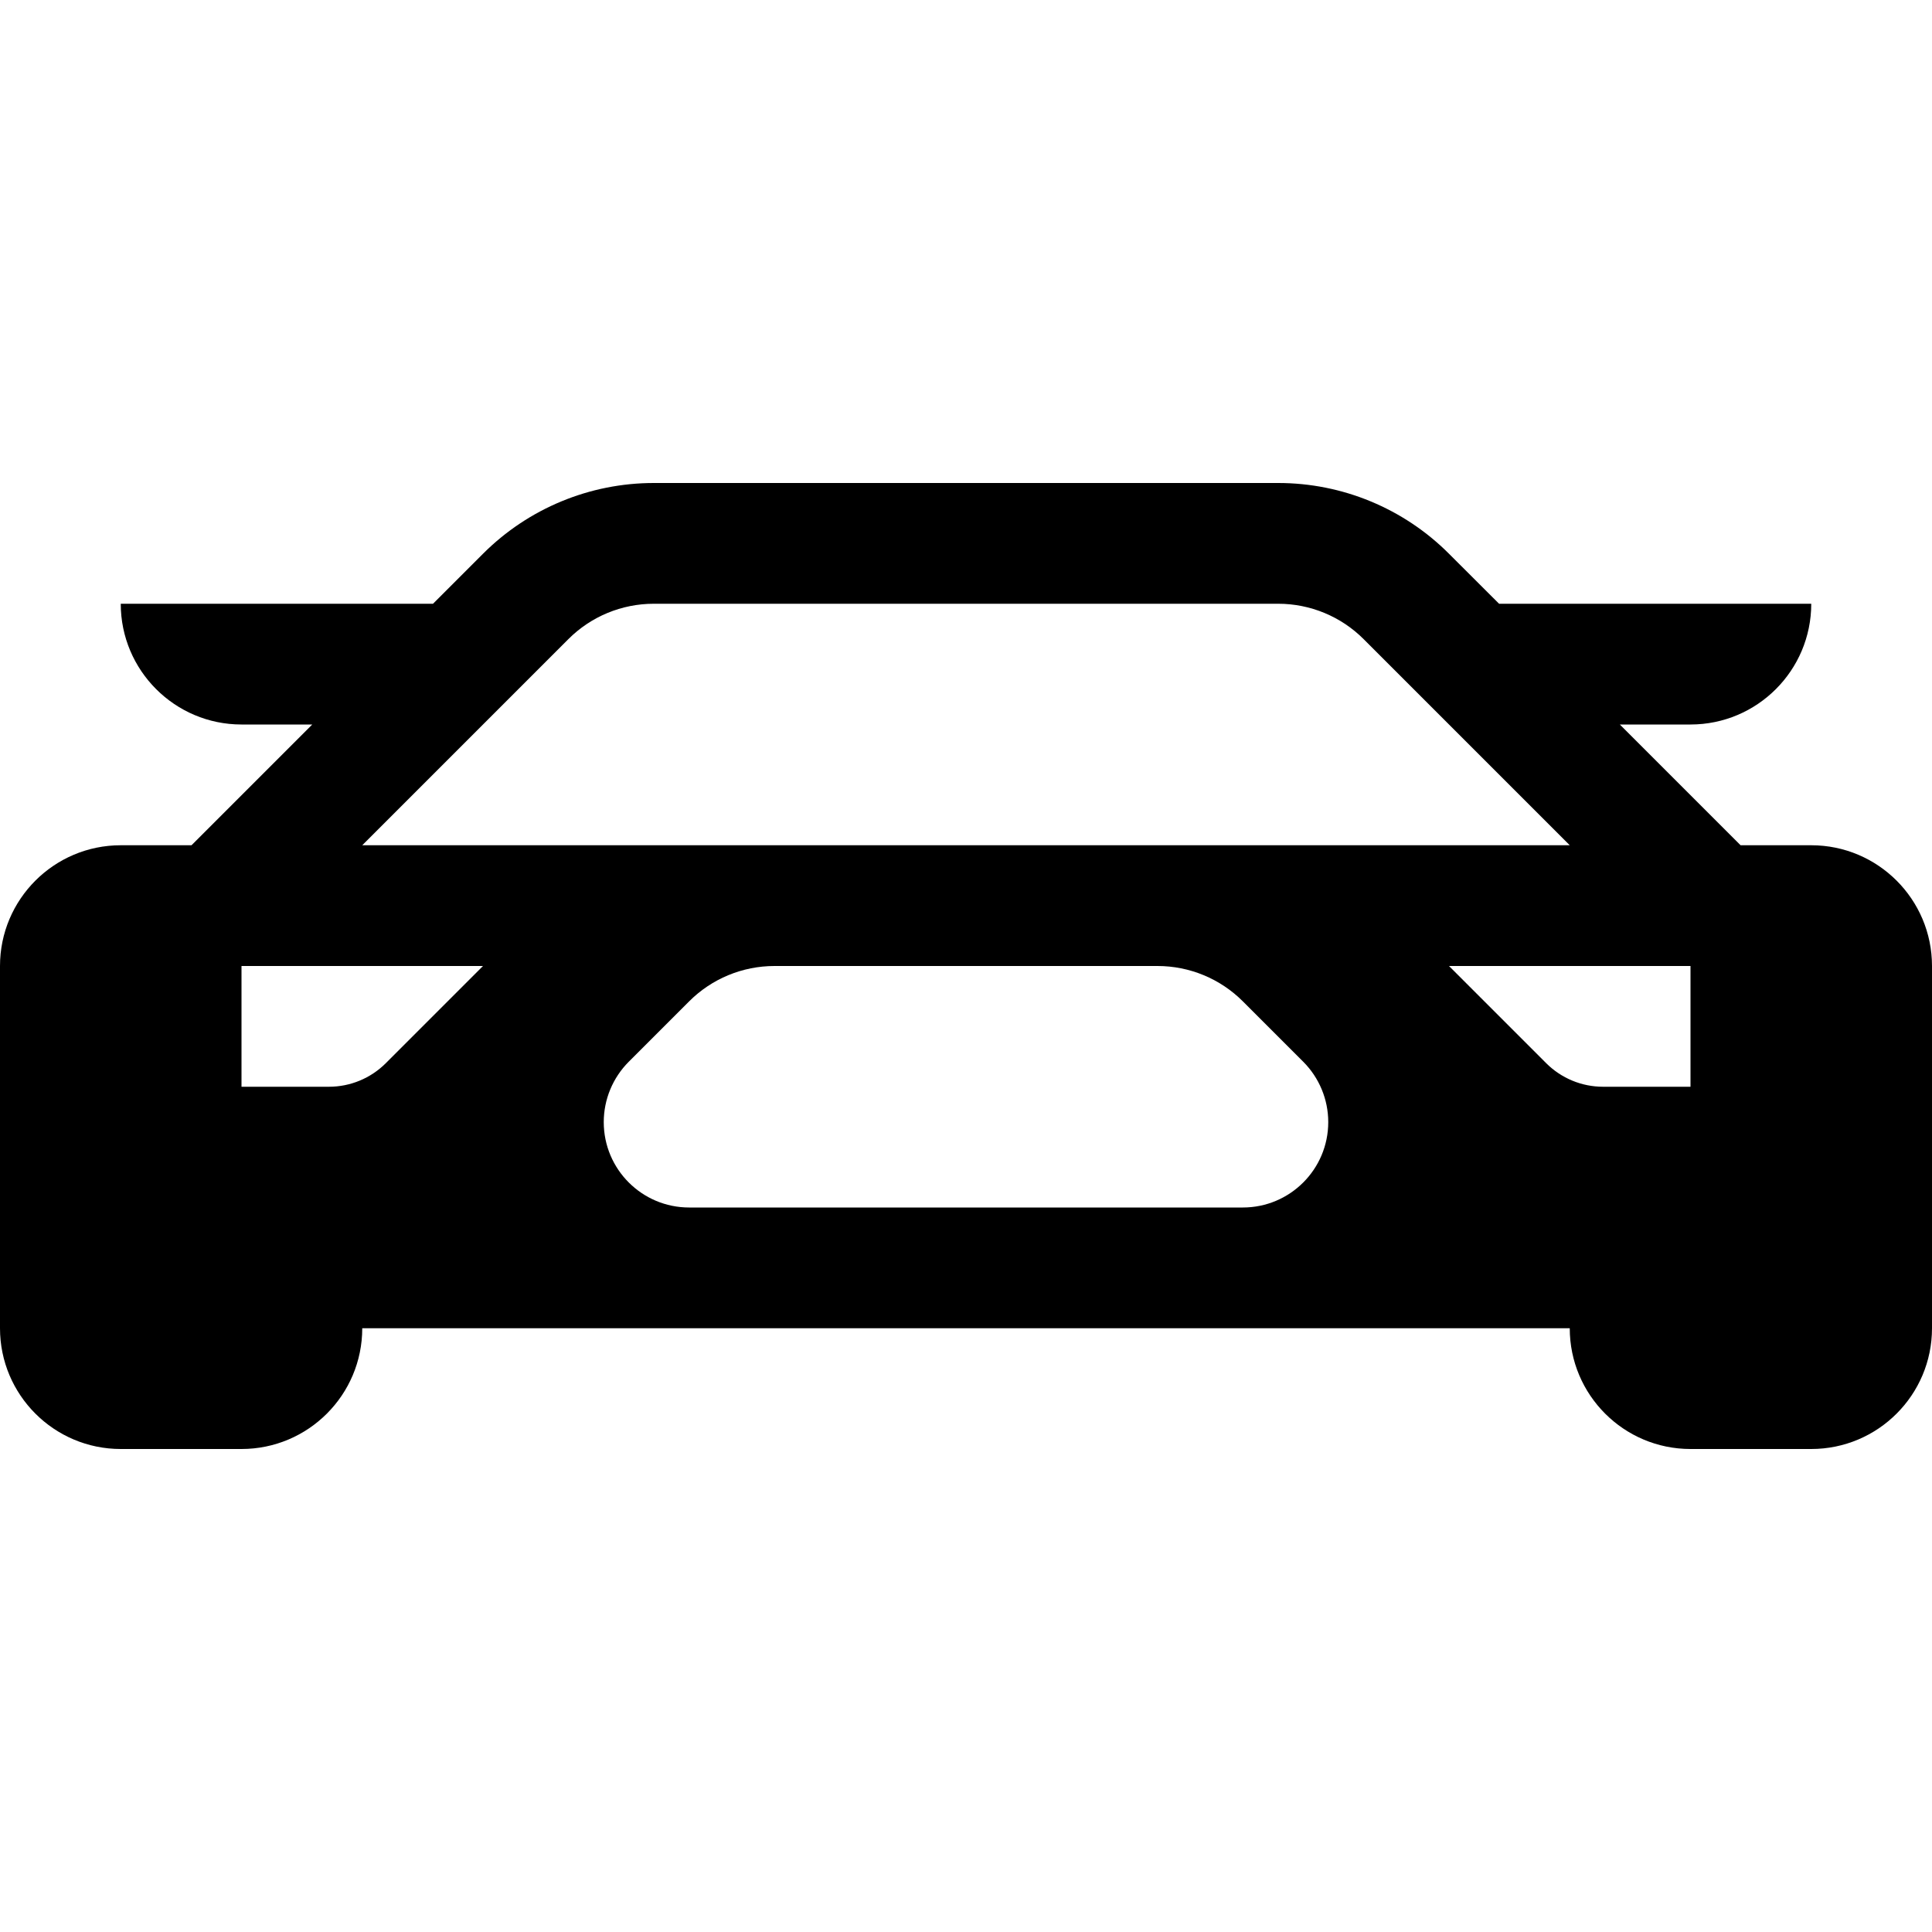 <svg viewBox="0 0 24 24" focusable="false" xmlns="http://www.w3.org/2000/svg">
  <path fill-rule="evenodd" clip-rule="evenodd"
        d="M22.5 10.5H21.622L20.122 9H21C21.828 9 22.5 8.328 22.5 7.5H18.622L18 6.879C17.438 6.316 16.675 6 15.879 6H8.122C7.326 6 6.563 6.316 6 6.879L5.379 7.5H1.5C1.5 8.328 2.172 9 3 9H3.879L2.379 10.5H1.5C0.672 10.5 0 11.172 0 12V16.5C0 17.328 0.672 18 1.5 18H3C3.828 18 4.5 17.328 4.5 16.5H19.5C19.5 17.328 20.172 18 21 18H22.5C23.328 18 24 17.328 24 16.5V12C24 11.172 23.328 10.5 22.5 10.5ZM19.5 10.5H4.5L7.061 7.939C7.342 7.658 7.723 7.5 8.121 7.5H15.879C16.276 7.5 16.658 7.658 16.939 7.939L19.5 10.5ZM8.561 12.439L7.811 13.189C7.612 13.388 7.5 13.658 7.5 13.939C7.5 14.525 7.975 15 8.561 15H15.439C16.025 15 16.5 14.525 16.5 13.939C16.5 13.658 16.388 13.388 16.189 13.189L15.439 12.439C15.158 12.158 14.777 12 14.379 12H9.621C9.223 12 8.842 12.158 8.561 12.439ZM4.793 13.207C4.605 13.395 4.351 13.5 4.086 13.5H3V12H6L4.793 13.207ZM21 13.5H19.914C19.649 13.5 19.395 13.395 19.207 13.207L18 12H21V13.5Z"
        fill="currentColor"></path>
</svg>
